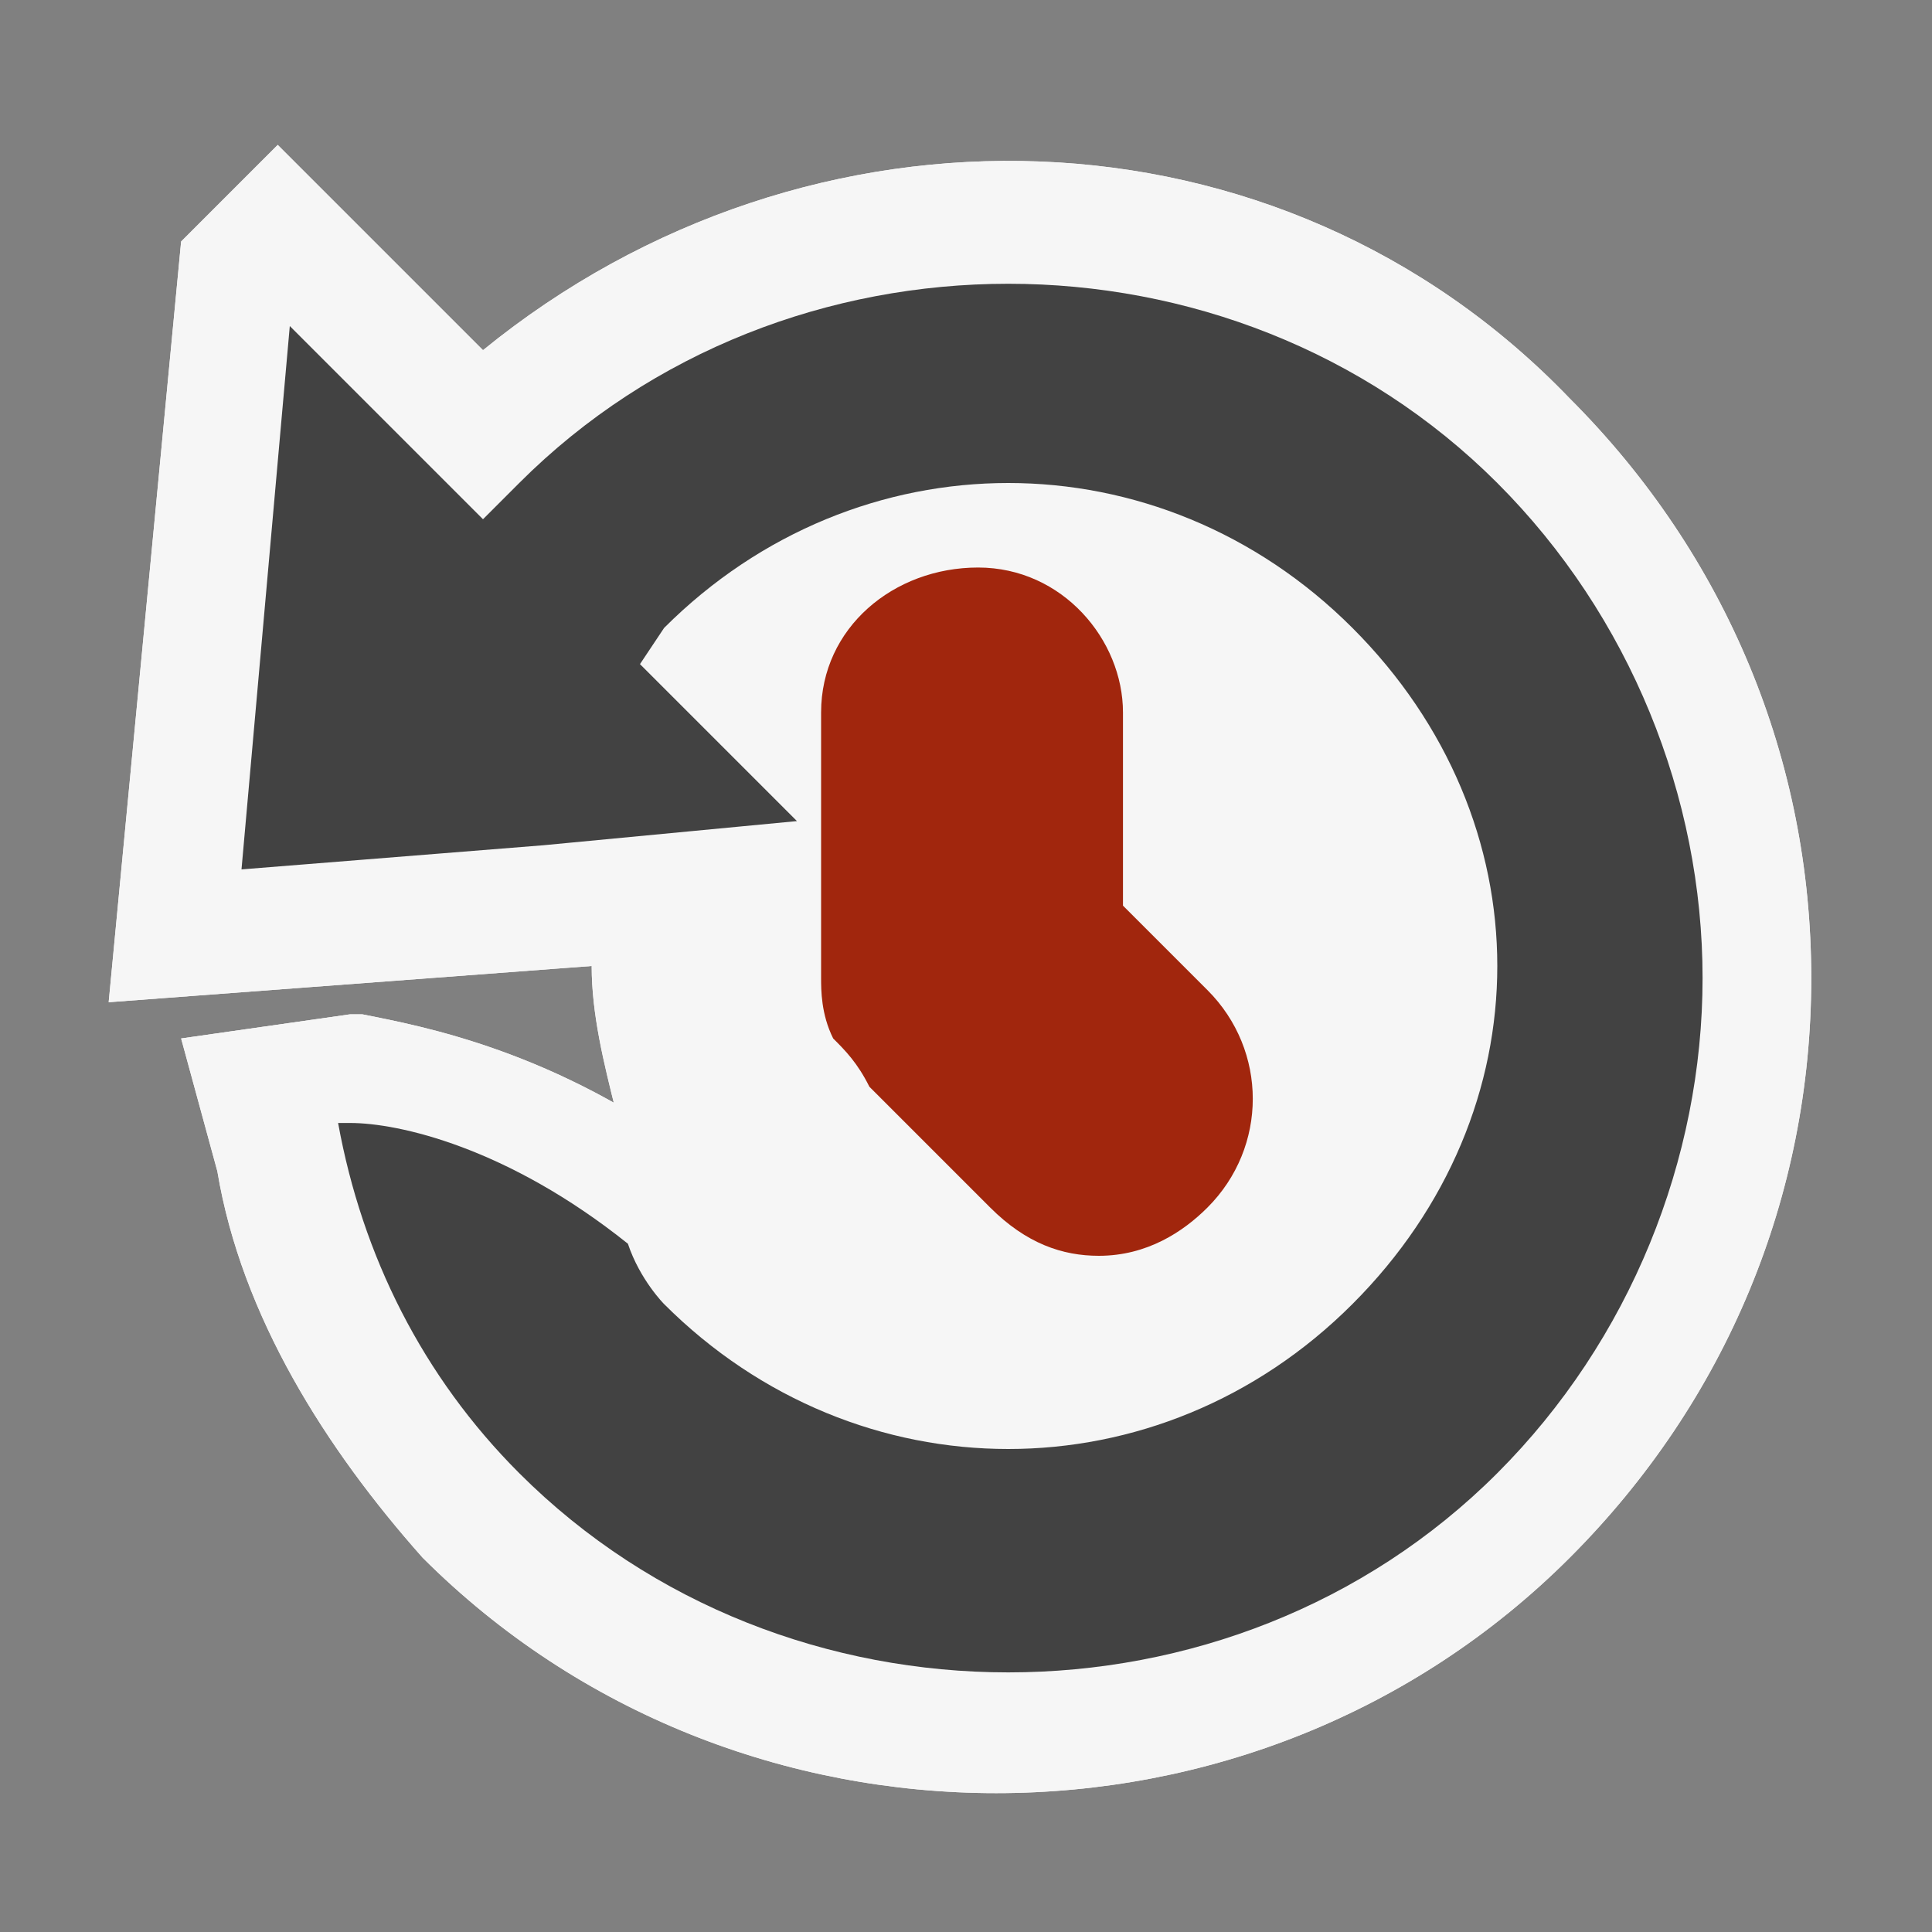 <svg width="16" height="16" viewBox="0 0 16 16" fill="none" xmlns="http://www.w3.org/2000/svg"><rect x="0" y="0" width="16" height="16" fill="#808080" stroke="none"/>	<path fill="#F6F6F6" d="M3.5,12.9c2.6,2.6,6.9,2.6,9.5,0c1.3-1.3,2-3,2-4.8c0-1.8-0.7-3.5-2-4.8C10.6,0.8,6.7,0.7,4,2.9L2.3,1.2		L1.5,2L0.9,8.3l4-0.3l0,0c0.6-0.1,3.9-0.4,3.9-0.4L6.7,5.6C7.9,4.8,9.4,5,10.4,6c0.6,0.6,0.9,1.3,0.9,2.1c0,0.8-0.3,1.5-0.9,2.1		c-1.2,1.2-3.1,1.2-4.2,0L6,9.9L5.9,9.7L5.8,9.6C4.6,8.7,3.5,8.5,3,8.4l-0.1,0L1.5,8.6l0.3,1.1C2,10.9,2.7,12,3.5,12.9z"/>		<path fill="#A1260D" d="M9.1,11.4c-0.6,0-1.2-0.2-1.6-0.7L6.5,9.7C6.2,9.5,6.1,9.2,6,8.9C5.9,8.7,5.8,8.4,5.8,8.1V5.9			c0-1.2,1-2.2,2.2-2.2c1.2,0,2.2,1,2.2,2.2v1.2l0.4,0.4c0.4,0.4,0.7,1,0.7,1.6s-0.2,1.2-0.7,1.6S9.7,11.4,9.1,11.4z"/>		<path fill="#F6F6F6" d="M8.1,4.7c0.7,0,1.2,0.6,1.2,1.2v1.6L10,8.2c0.5,0.5,0.5,1.3,0,1.8c-0.2,0.2-0.5,0.4-0.9,0.4			c-0.3,0-0.6-0.1-0.9-0.4L7.2,9C7.1,8.8,7,8.7,6.9,8.6C6.8,8.4,6.8,8.2,6.8,8.1V5.9C6.8,5.2,7.4,4.7,8.1,4.7 M8.1,2.7			c-1.8,0-3.2,1.5-3.2,3.2v2.1c0,0.4,0.1,0.8,0.2,1.2c0.2,0.4,0.4,0.8,0.7,1.1l1.1,1.1c0.6,0.6,1.4,1,2.3,1s1.7-0.3,2.3-1			c0.6-0.6,1-1.4,1-2.3c0-0.9-0.3-1.7-1-2.3l-0.1-0.1V5.9C11.3,4.1,9.8,2.7,8.1,2.7L8.1,2.7z"/>	<path fill="#424242" d="M4.3,12.2c2.2,2.2,5.9,2.2,8.1,0c1.1-1.1,1.7-2.6,1.7-4.1c0-1.5-0.6-3-1.7-4.1c-2.2-2.2-5.9-2.2-8.1,0		L4,4.3L2.4,2.7L2,7.2L4.5,7c0,0,2.1-0.2,2.1-0.2L5.3,5.5l0.2-0.3c1.6-1.6,4.1-1.6,5.7,0c0.8,0.8,1.2,1.8,1.2,2.8c0,1-0.4,2-1.2,2.8		c-1.6,1.6-4.1,1.6-5.7,0c0,0-0.2-0.2-0.3-0.5c-1-0.8-1.9-1-2.3-1l-0.1,0C3,10.4,3.5,11.4,4.3,12.2z"/>	<path fill="#F6F6F6" d="M3.5,12.9c2.6,2.6,6.9,2.6,9.5,0c1.3-1.3,2-3,2-4.8c0-1.8-0.7-3.5-2-4.8C10.6,0.8,6.7,0.7,4,2.9L2.3,1.2		L1.5,2L0.9,8.3l4-0.3l0,0c0.6-0.1,3.9-0.4,3.9-0.4L6.7,5.6C7.9,4.8,9.4,5,10.4,6c0.6,0.6,0.9,1.3,0.9,2.1c0,0.8-0.3,1.5-0.9,2.1		c-1.2,1.2-3.1,1.2-4.2,0L6,9.9L5.9,9.7L5.8,9.6C4.6,8.7,3.5,8.5,3,8.4l-0.1,0L1.5,8.6l0.3,1.1C2,10.9,2.7,12,3.5,12.9z"/>		<path fill="#A1260D" d="M9.1,11.4c-0.6,0-1.2-0.2-1.6-0.7L6.5,9.7C6.2,9.5,6.1,9.2,6,8.9C5.9,8.7,5.8,8.4,5.8,8.1V5.9			c0-1.2,1-2.2,2.2-2.2c1.2,0,2.2,1,2.2,2.2v1.2l0.4,0.4c0.4,0.4,0.7,1,0.7,1.6s-0.2,1.2-0.7,1.6S9.7,11.4,9.1,11.4z"/>		<path fill="#F6F6F6" d="M8.1,4.7c0.7,0,1.2,0.6,1.2,1.2v1.6L10,8.2c0.5,0.5,0.5,1.3,0,1.8c-0.2,0.2-0.5,0.4-0.9,0.4			c-0.3,0-0.6-0.1-0.9-0.4L7.2,9C7.1,8.8,7,8.7,6.9,8.6C6.8,8.4,6.8,8.2,6.8,8.1V5.9C6.8,5.2,7.4,4.7,8.1,4.7 M8.1,2.7			c-1.8,0-3.2,1.5-3.2,3.2v2.1c0,0.4,0.1,0.8,0.2,1.2c0.2,0.4,0.4,0.8,0.7,1.1l1.1,1.1c0.6,0.6,1.4,1,2.3,1s1.7-0.3,2.3-1			c0.6-0.6,1-1.4,1-2.3c0-0.9-0.3-1.7-1-2.3l-0.1-0.1V5.9C11.3,4.1,9.8,2.7,8.1,2.7L8.1,2.7z"/>	<path fill="#424242" d="M4.3,12.2c2.2,2.2,5.9,2.2,8.1,0c1.1-1.1,1.7-2.6,1.7-4.1c0-1.5-0.6-3-1.7-4.1c-2.2-2.2-5.9-2.2-8.1,0		L4,4.3L2.4,2.7L2,7.2L4.5,7c0,0,2.1-0.2,2.1-0.2L5.3,5.5l0.2-0.3c1.6-1.6,4.1-1.6,5.7,0c0.8,0.8,1.2,1.8,1.2,2.8c0,1-0.4,2-1.2,2.8		c-1.6,1.6-4.1,1.6-5.7,0c0,0-0.2-0.2-0.3-0.5c-1-0.8-1.9-1-2.3-1l-0.1,0C3,10.4,3.5,11.4,4.3,12.2z"/></svg>